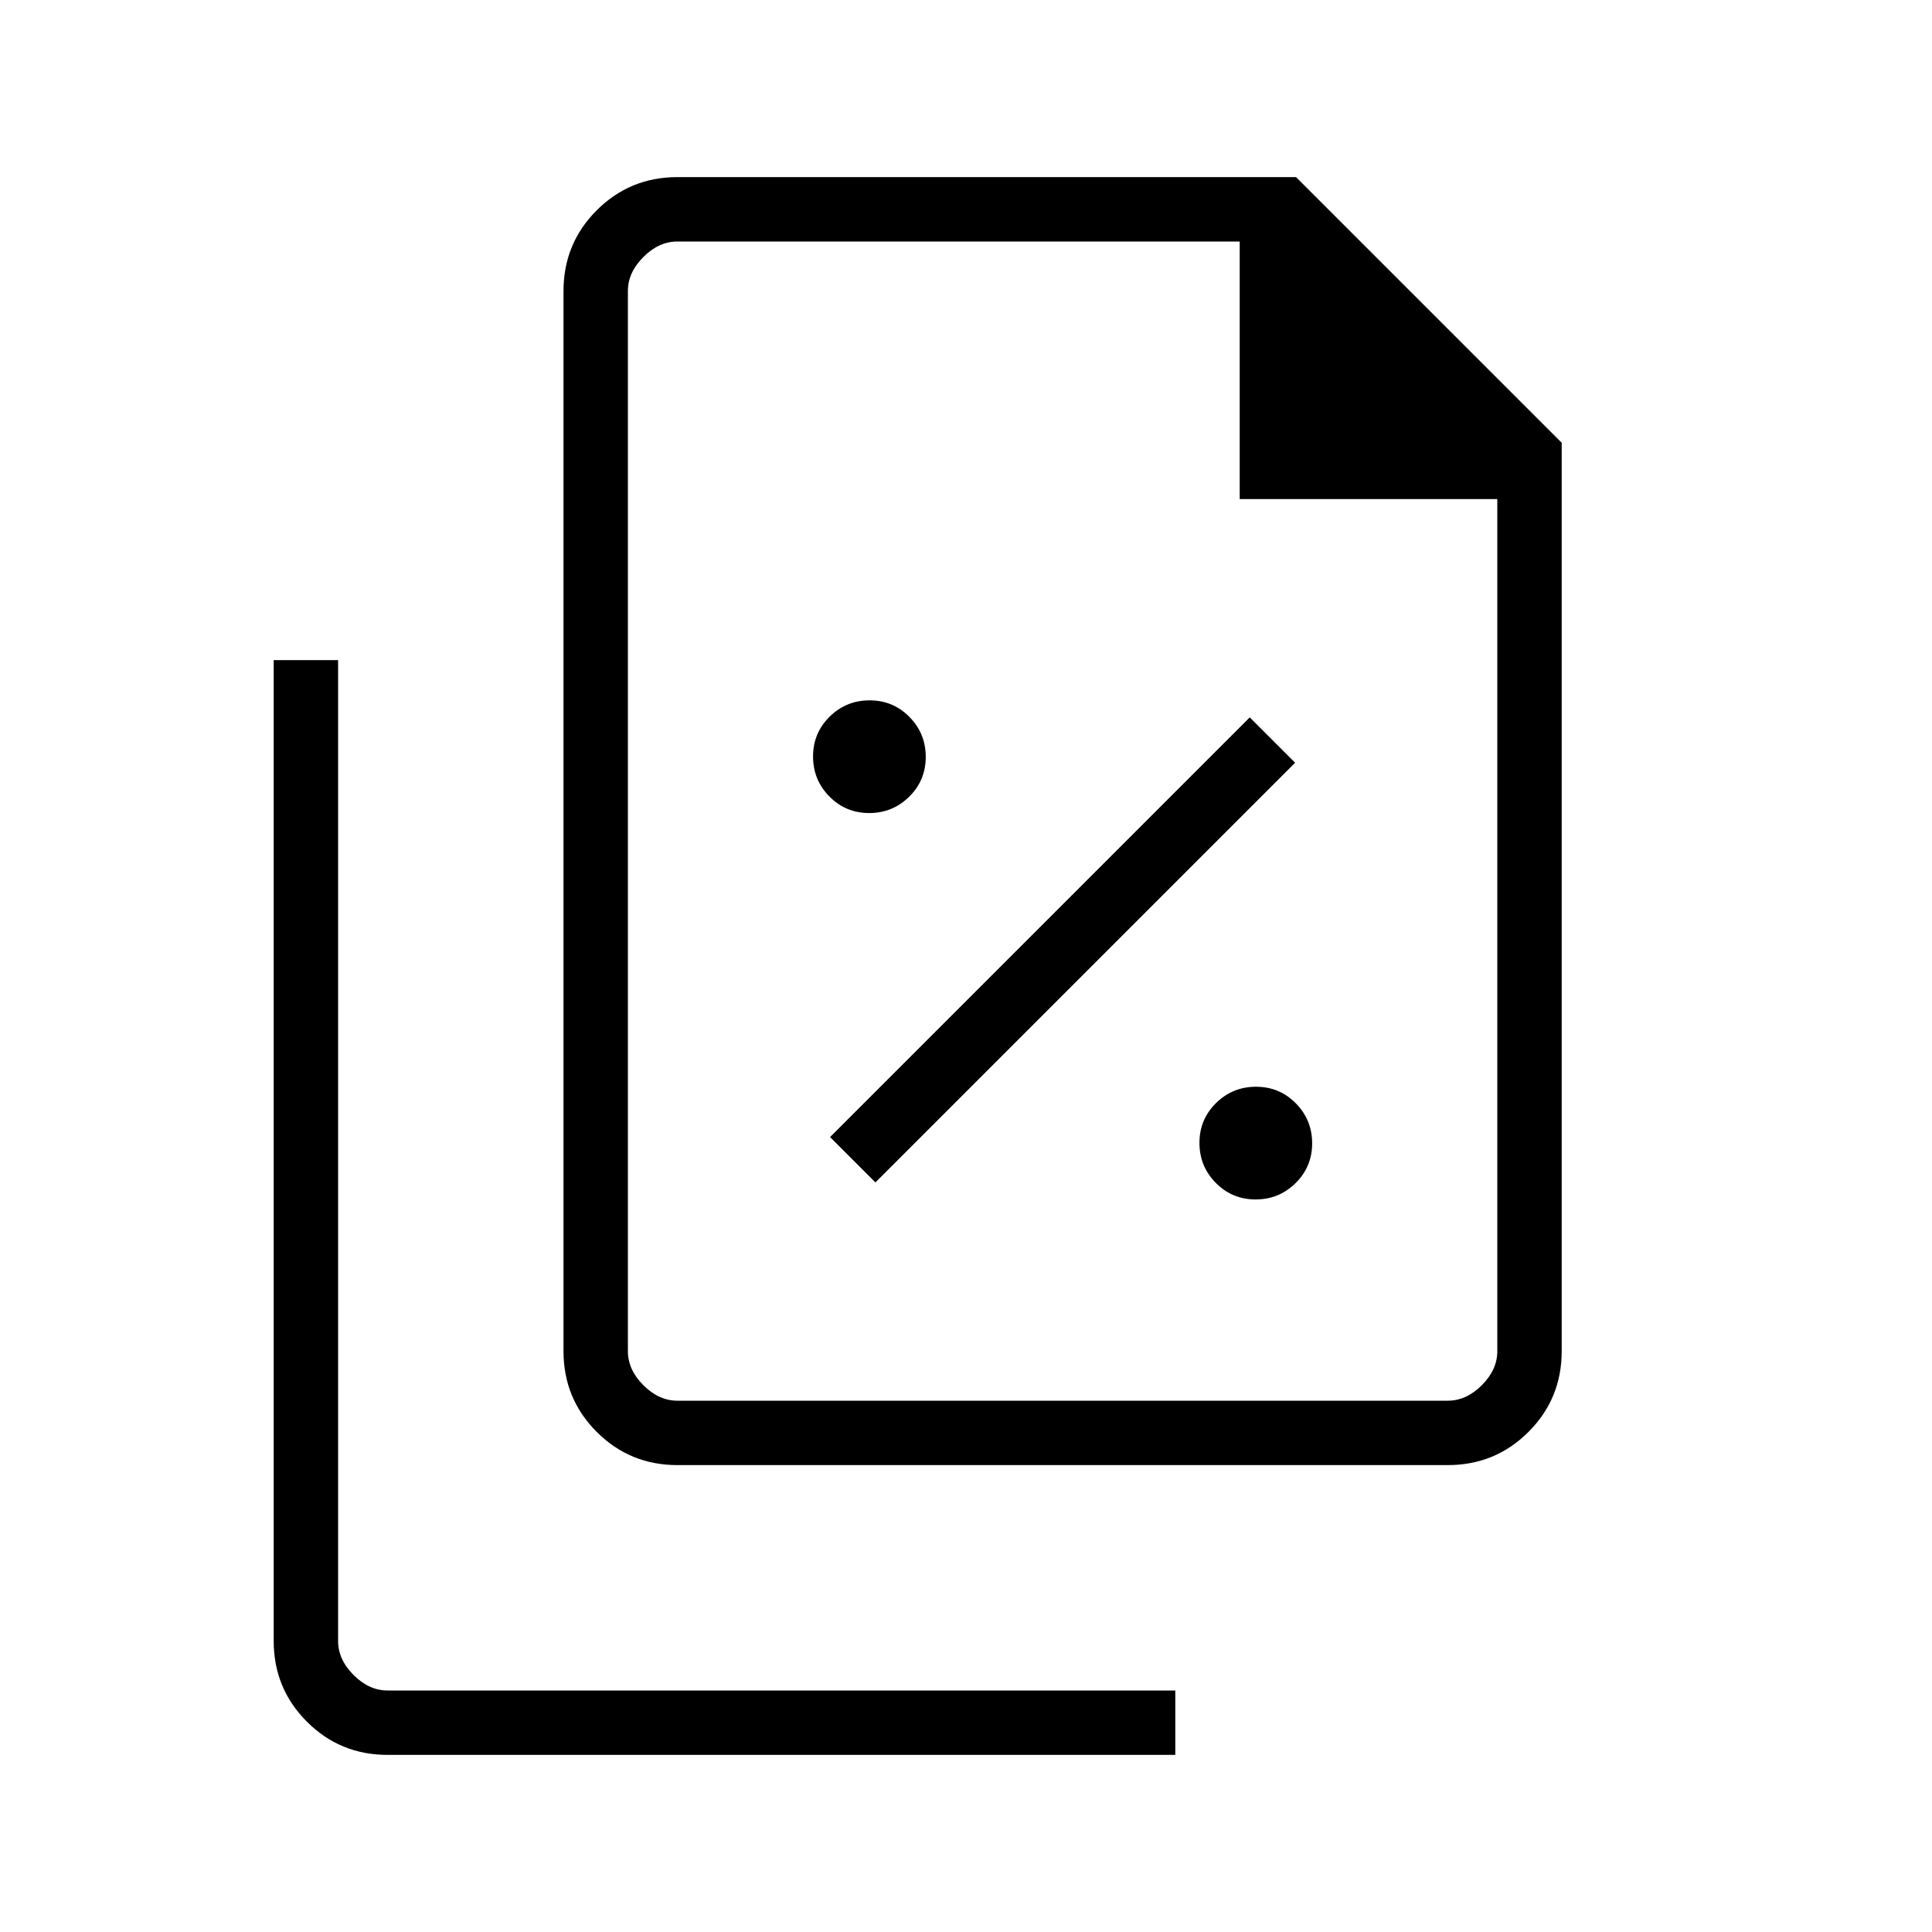 <svg xmlns="http://www.w3.org/2000/svg" height="20" viewBox="0 96 960 960" width="20"><path d="M431.887 500q11.652 0 19.882-8.118Q460 483.764 460 472.113q0-11.651-8.118-19.882Q443.764 444 432.113 444q-11.652 0-19.882 8.118Q404 460.236 404 471.887q0 11.652 8.118 19.882Q420.236 500 431.887 500ZM435 683.539 643.539 475 621 452.461 412.461 661 435 683.539ZM623.887 692q11.652 0 19.882-8.118Q652 675.764 652 664.113q0-11.651-8.118-19.882Q635.764 636 624.113 636q-11.652 0-19.882 8.118Q596 652.236 596 663.887q0 11.652 8.118 19.882Q612.236 692 623.887 692Zm95.498 132h-382.77Q313 824 296.5 807.5 280 791 280 767.385v-526.77Q280 217 296.5 200.5 313 184 336.615 184H644l132 132v451.385Q776 791 759.5 807.5 743 824 719.385 824ZM616 344V216H336.615q-9.23 0-16.923 7.692Q312 231.385 312 240.615v526.77q0 9.23 7.692 16.923Q327.385 792 336.615 792h382.77q9.23 0 16.923-7.692Q744 776.615 744 767.385V344H616ZM192.615 968Q169 968 152.5 951.5 136 935 136 911.385V424h32v487.385q0 9.23 7.692 16.923Q183.385 936 192.615 936H584v32H192.615ZM312 216v155-155 576-576Z"/></svg>